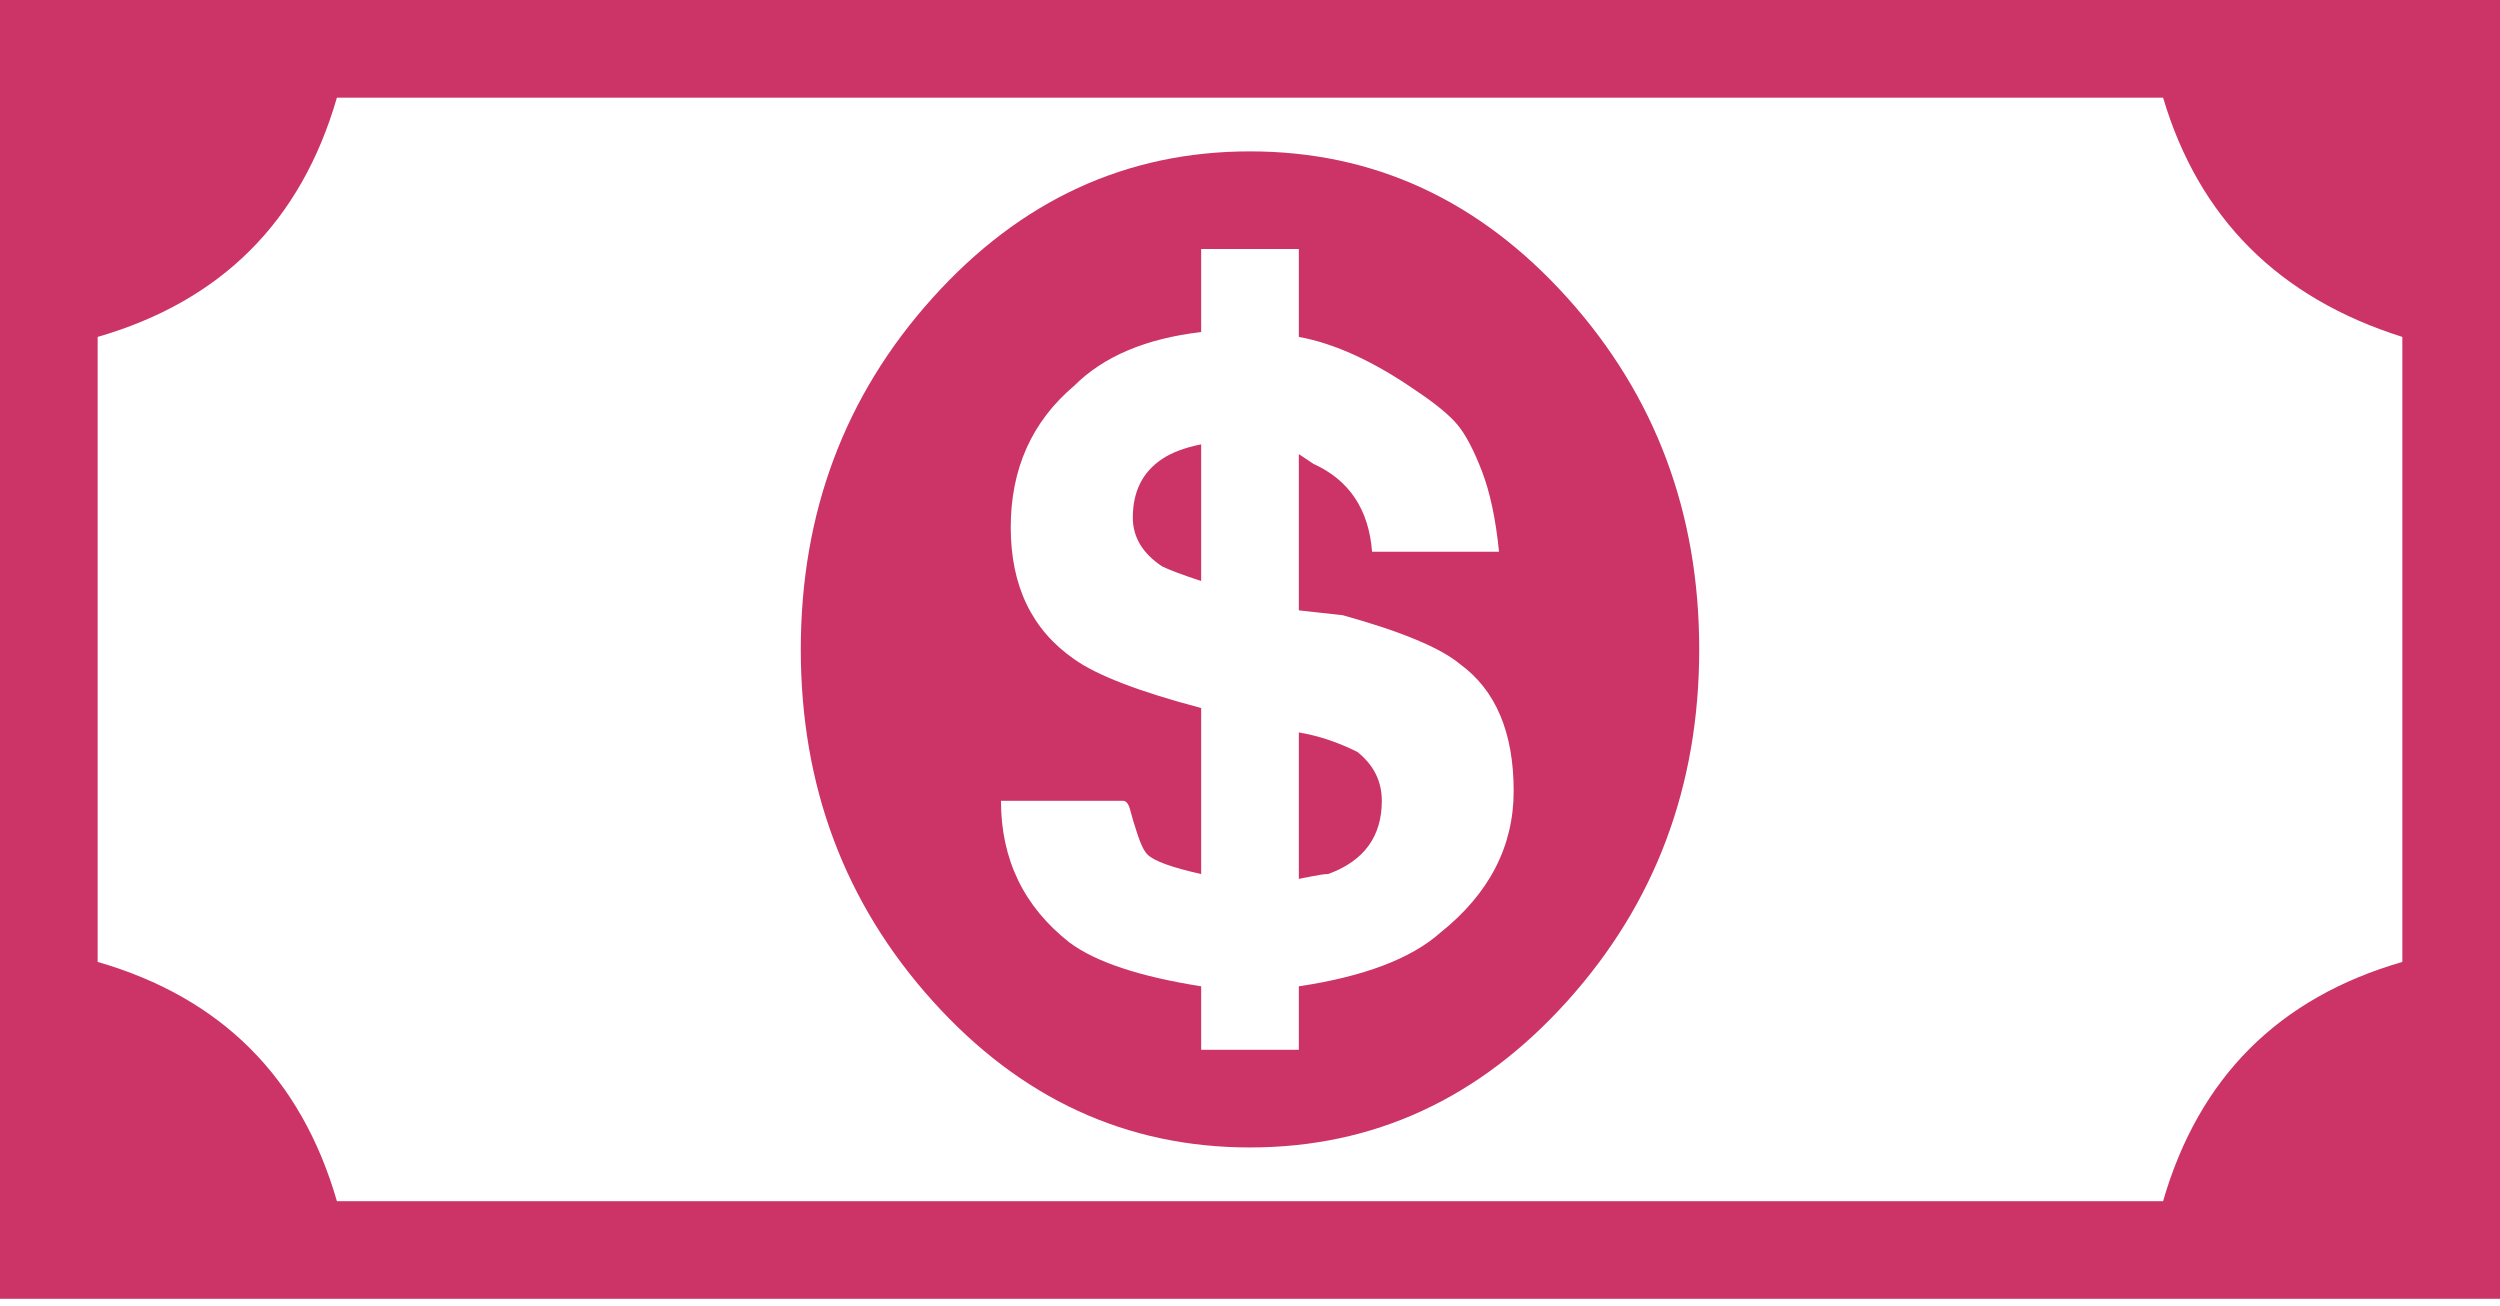 <svg width="111" height="58" viewBox="0 0 111 58" fill="none" xmlns="http://www.w3.org/2000/svg">
<path d="M95.391 0H15.609H0V15.609V42.059V57.668H15.609H95.391H111V42.059V15.609V0H95.391ZM106.664 42.709C101.172 44.299 97.631 47.84 96.041 53.332H14.959C13.369 47.84 9.828 44.299 4.336 42.709V14.959C9.828 13.369 13.369 9.828 14.959 4.336H96.041C97.631 9.684 101.172 13.225 106.664 14.959V42.709Z" fill="#CC3366"/>
<path d="M55.5 6.721C50.008 6.721 45.31 8.889 41.408 13.225C37.506 17.561 35.555 22.764 35.555 28.834C35.555 34.904 37.506 40.107 41.408 44.443C45.31 48.779 50.008 50.947 55.5 50.947C60.992 50.947 65.689 48.779 69.592 44.443C73.494 40.107 75.445 34.904 75.445 28.834C75.445 22.764 73.494 17.561 69.592 13.225C65.689 8.889 60.992 6.721 55.5 6.721ZM63.955 41.408C62.654 42.564 60.559 43.359 57.668 43.793V46.611H53.332V43.793C50.586 43.359 48.635 42.709 47.478 41.842C45.455 40.252 44.443 38.156 44.443 35.555H49.863C50.008 35.555 50.116 35.699 50.188 35.988C50.261 36.277 50.369 36.639 50.514 37.072C50.658 37.506 50.803 37.795 50.947 37.94C51.236 38.229 52.031 38.518 53.332 38.807V31.436C50.586 30.713 48.707 29.99 47.695 29.268C45.816 27.967 44.877 26.016 44.877 23.414C44.877 20.812 45.816 18.717 47.695 17.127C48.996 15.826 50.875 15.031 53.332 14.742V11.057H57.668V14.959C59.258 15.248 60.992 16.043 62.871 17.344C63.738 17.922 64.353 18.428 64.714 18.861C65.075 19.295 65.436 19.982 65.798 20.921C66.159 21.86 66.412 23.053 66.557 24.498H60.92C60.775 22.619 59.908 21.318 58.318 20.596L57.668 20.162V27.1L59.619 27.316C62.221 28.039 63.955 28.762 64.822 29.484C66.412 30.641 67.207 32.52 67.207 35.121C67.207 37.578 66.123 39.674 63.955 41.408Z" fill="#CC3366"/>
<path d="M60.27 33.387C59.402 32.953 58.535 32.664 57.668 32.52V39.023L58.21 38.915C58.571 38.843 58.824 38.807 58.969 38.807C60.559 38.228 61.353 37.145 61.353 35.555C61.353 34.688 60.992 33.965 60.27 33.387Z" fill="#CC3366"/>
<path d="M50.297 22.98C50.297 23.848 50.73 24.57 51.598 25.148C51.887 25.293 52.465 25.51 53.332 25.799V19.729C52.609 19.873 52.031 20.09 51.598 20.379C50.73 20.957 50.297 21.824 50.297 22.98Z" fill="#CC3366"/>
</svg>
